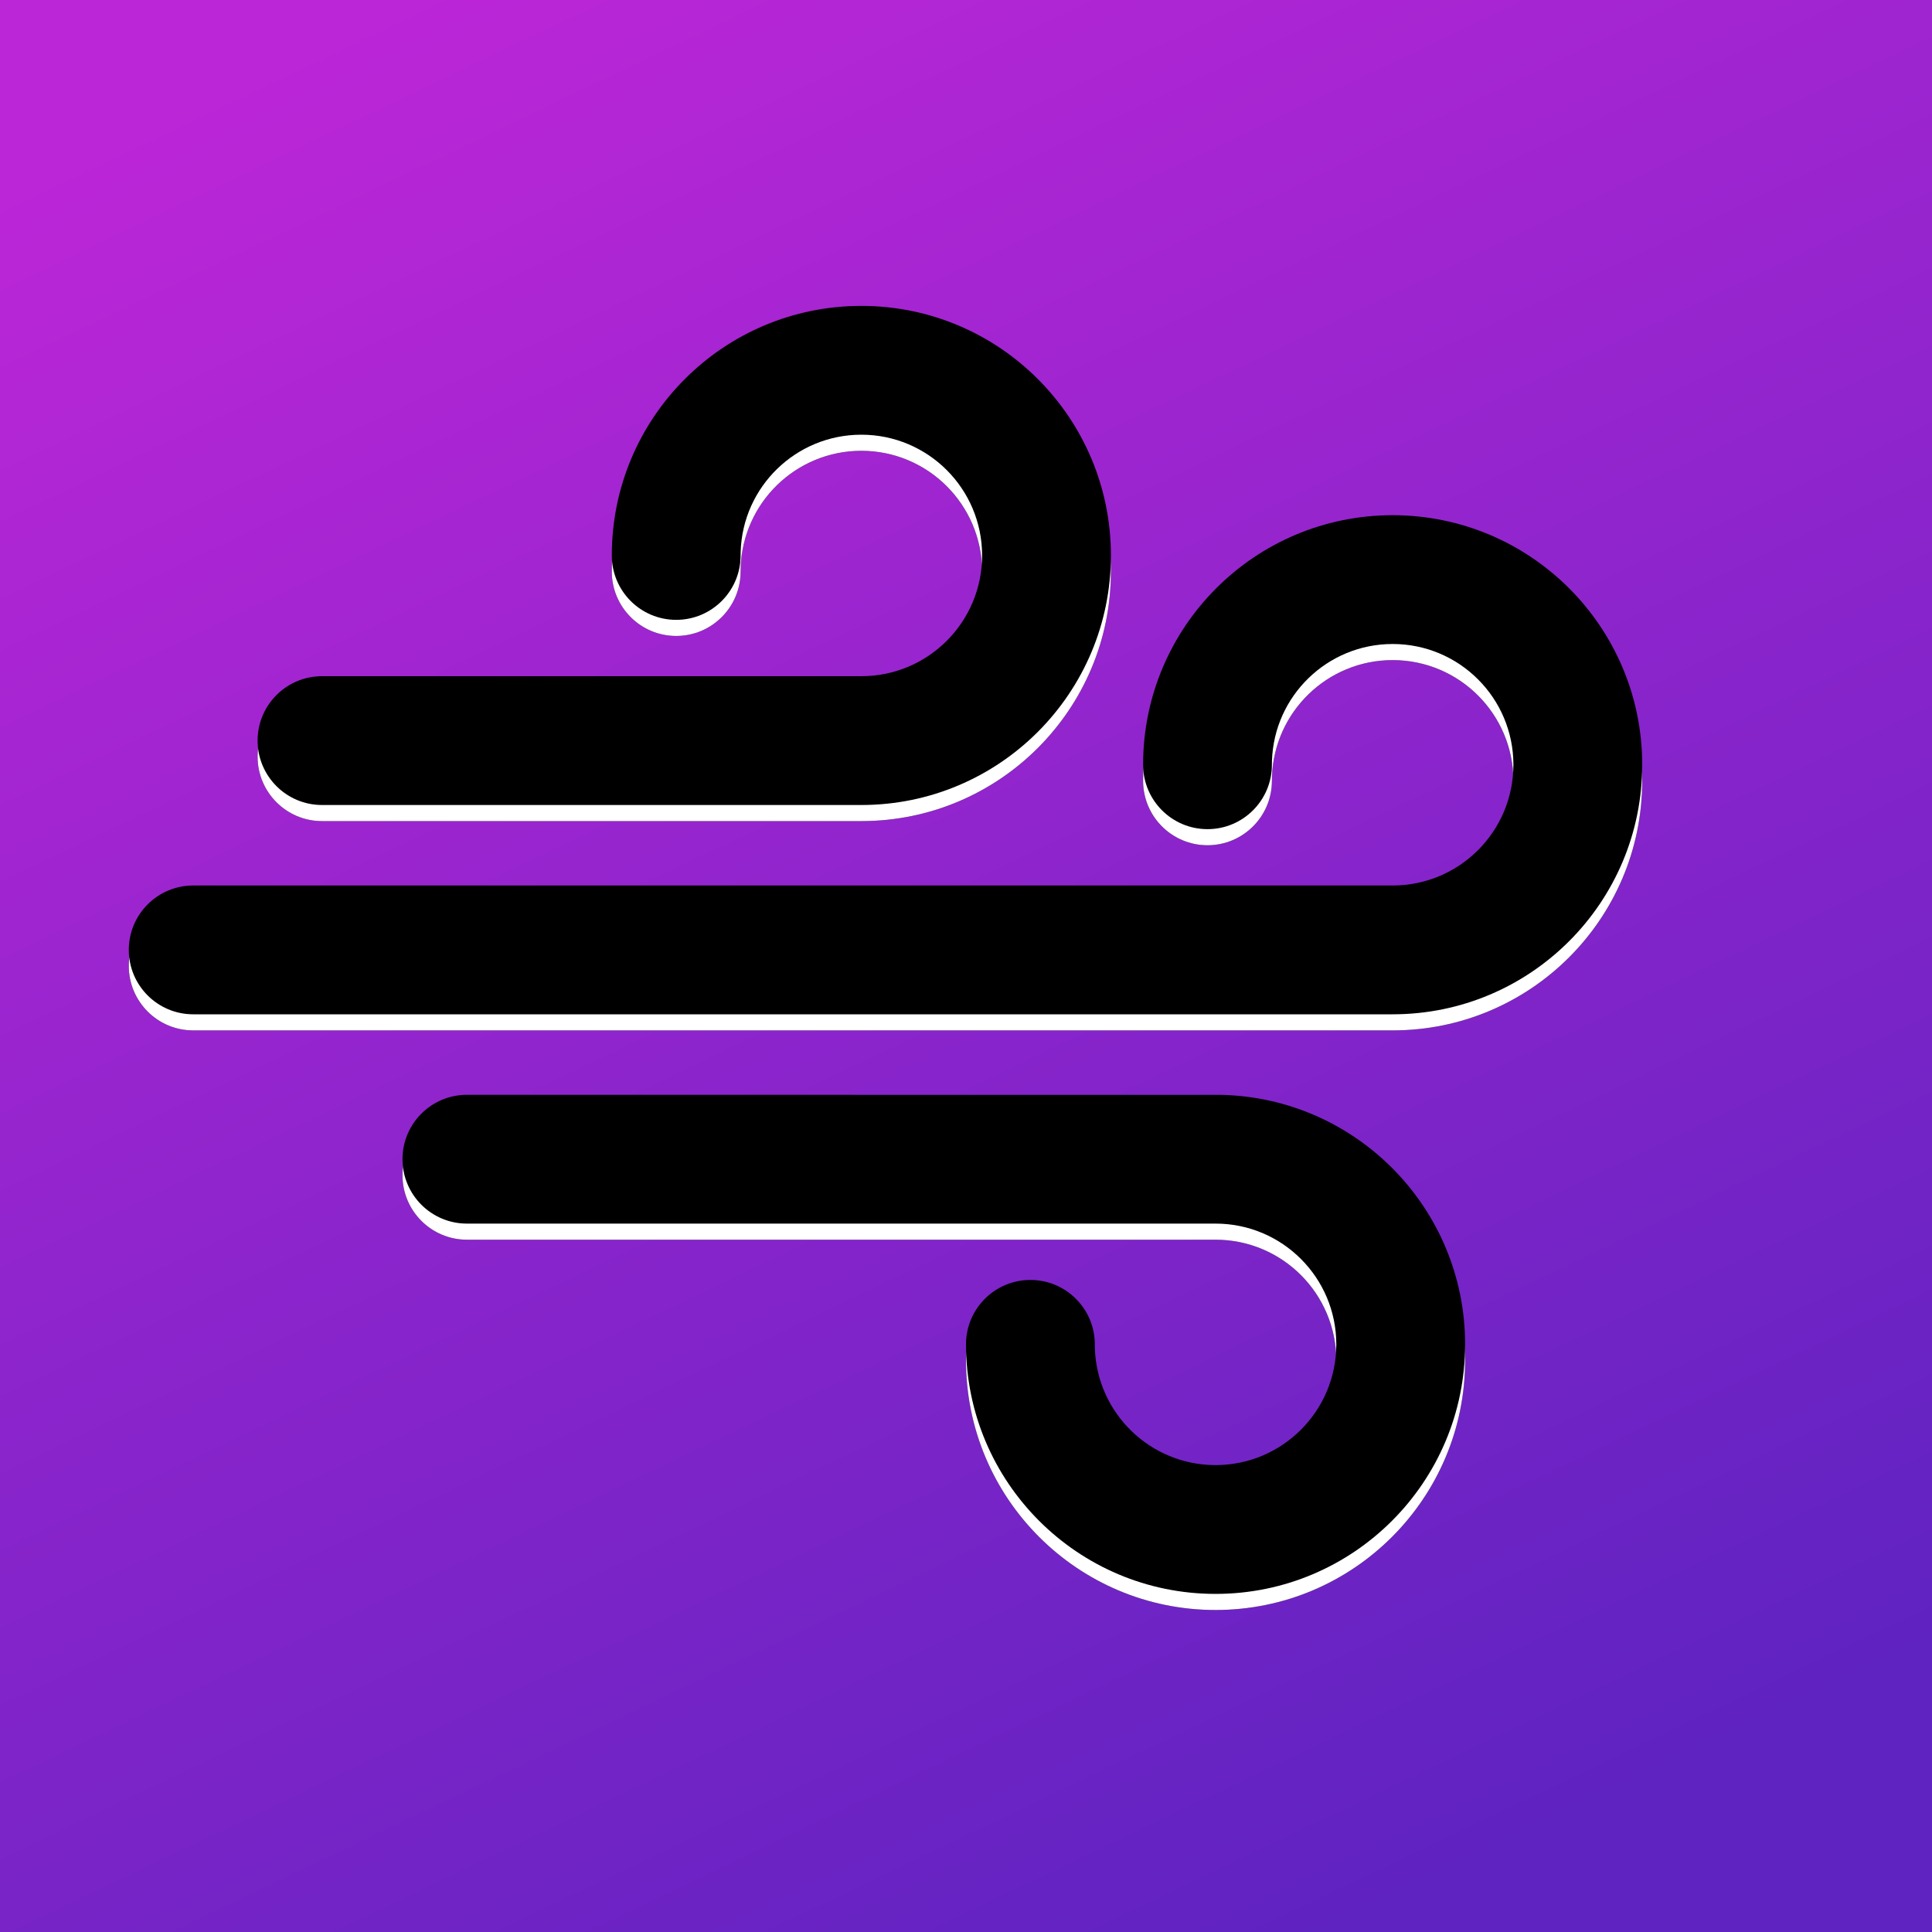 <?xml version="1.0" encoding="UTF-8"?>
<svg width="120px" height="120px" viewBox="0 0 120 120" version="1.1" xmlns="http://www.w3.org/2000/svg" xmlns:xlink="http://www.w3.org/1999/xlink">
    <title>favicon</title>
    <defs>
        <linearGradient x1="22.805%" y1="0%" x2="70.559%" y2="100%" id="linearGradient-1">
            <stop stop-color="#BB26D7" offset="0%"></stop>
            <stop stop-color="#5E23C1" offset="100%"></stop>
        </linearGradient>
        <path d="M53.5,20 C62.06,20 69,26.94 69,35.5 C69,44.06 62.06,51 53.5,51 C53.444,51 42.277,51 20,51 C17.791,51 16,49.209 16,47 C16,44.791 17.791,43 20,43 L53.5,43 C57.642,43 61,39.642 61,35.5 C61,31.358 57.642,28 53.5,28 C49.439,28 46.132,31.227 46.004,35.257 L46,35.5 C46,37.709 44.209,39.5 42,39.5 C39.791,39.5 38,37.709 38,35.5 C38,26.94 44.94,20 53.5,20 Z" id="path-2"></path>
        <filter x="-14.2%" y="-24.2%" width="128.3%" height="148.4%" filterUnits="objectBoundingBox" id="filter-3">
            <feOffset dx="0" dy="0" in="SourceAlpha" result="shadowOffsetOuter1"></feOffset>
            <feGaussianBlur stdDeviation="2.5" in="shadowOffsetOuter1" result="shadowBlurOuter1"></feGaussianBlur>
            <feColorMatrix values="0 0 0 0 0   0 0 0 0 0   0 0 0 0 0  0 0 0 0.3 0" type="matrix" in="shadowBlurOuter1"></feColorMatrix>
        </filter>
        <filter x="-14.2%" y="-24.2%" width="128.3%" height="148.4%" filterUnits="objectBoundingBox" id="filter-4">
            <feGaussianBlur stdDeviation="2" in="SourceAlpha" result="shadowBlurInner1"></feGaussianBlur>
            <feOffset dx="0" dy="-1" in="shadowBlurInner1" result="shadowOffsetInner1"></feOffset>
            <feComposite in="shadowOffsetInner1" in2="SourceAlpha" operator="arithmetic" k2="-1" k3="1" result="shadowInnerInner1"></feComposite>
            <feColorMatrix values="0 0 0 0 0.482   0 0 0 0 0.141   0 0 0 0 0.784  0 0 0 0.65 0" type="matrix" in="shadowInnerInner1"></feColorMatrix>
        </filter>
        <path d="M75.5,100 C84.06,100 91,93.06 91,84.5 C91,76.045 84.231,69.172 75.816,69.003 L29,69 L29,69 C26.791,69 25,70.791 25,73 C25,75.209 26.791,77 29,77 L75.5,77 C79.642,77 83,80.358 83,84.5 C83,88.642 79.642,92 75.5,92 C71.439,92 68.132,88.773 68.004,84.743 L68,84.5 C68,82.291 66.209,80.5 64,80.5 C61.791,80.5 60,82.291 60,84.5 C60,93.06 66.94,100 75.5,100 Z" id="path-5"></path>
        <filter x="-11.4%" y="-24.2%" width="122.7%" height="148.4%" filterUnits="objectBoundingBox" id="filter-6">
            <feOffset dx="0" dy="0" in="SourceAlpha" result="shadowOffsetOuter1"></feOffset>
            <feGaussianBlur stdDeviation="2.5" in="shadowOffsetOuter1" result="shadowBlurOuter1"></feGaussianBlur>
            <feColorMatrix values="0 0 0 0 0   0 0 0 0 0   0 0 0 0 0  0 0 0 0.3 0" type="matrix" in="shadowBlurOuter1"></feColorMatrix>
        </filter>
        <filter x="-11.4%" y="-24.2%" width="122.7%" height="148.4%" filterUnits="objectBoundingBox" id="filter-7">
            <feGaussianBlur stdDeviation="2" in="SourceAlpha" result="shadowBlurInner1"></feGaussianBlur>
            <feOffset dx="0" dy="-1" in="shadowBlurInner1" result="shadowOffsetInner1"></feOffset>
            <feComposite in="shadowOffsetInner1" in2="SourceAlpha" operator="arithmetic" k2="-1" k3="1" result="shadowInnerInner1"></feComposite>
            <feColorMatrix values="0 0 0 0 0.482   0 0 0 0 0.141   0 0 0 0 0.784  0 0 0 0.65 0" type="matrix" in="shadowInnerInner1"></feColorMatrix>
        </filter>
        <path d="M86.5,33 C95.06,33 102,39.94 102,48.5 C102,57.06 95.06,64 86.5,64 C86.444,64 61.611,64 12,64 C9.791,64 8,62.209 8,60 C8,57.791 9.791,56 12,56 L86.5,56 C90.642,56 94,52.642 94,48.5 C94,44.358 90.642,41 86.5,41 C82.439,41 79.132,44.227 79.004,48.257 L79,48.5 C79,50.709 77.209,52.5 75,52.5 C72.791,52.5 71,50.709 71,48.5 C71,39.94 77.94,33 86.5,33 Z" id="path-8"></path>
        <filter x="-8.0%" y="-24.2%" width="116.0%" height="148.4%" filterUnits="objectBoundingBox" id="filter-9">
            <feOffset dx="0" dy="0" in="SourceAlpha" result="shadowOffsetOuter1"></feOffset>
            <feGaussianBlur stdDeviation="2.5" in="shadowOffsetOuter1" result="shadowBlurOuter1"></feGaussianBlur>
            <feColorMatrix values="0 0 0 0 0   0 0 0 0 0   0 0 0 0 0  0 0 0 0.3 0" type="matrix" in="shadowBlurOuter1"></feColorMatrix>
        </filter>
        <filter x="-8.0%" y="-24.2%" width="116.0%" height="148.4%" filterUnits="objectBoundingBox" id="filter-10">
            <feGaussianBlur stdDeviation="2" in="SourceAlpha" result="shadowBlurInner1"></feGaussianBlur>
            <feOffset dx="0" dy="-1" in="shadowBlurInner1" result="shadowOffsetInner1"></feOffset>
            <feComposite in="shadowOffsetInner1" in2="SourceAlpha" operator="arithmetic" k2="-1" k3="1" result="shadowInnerInner1"></feComposite>
            <feColorMatrix values="0 0 0 0 0.482   0 0 0 0 0.141   0 0 0 0 0.784  0 0 0 0.65 0" type="matrix" in="shadowInnerInner1"></feColorMatrix>
        </filter>
    </defs>
    <g id="favicon" stroke="none" stroke-width="1" fill="none" fill-rule="evenodd">
        <rect id="Rectangle" fill="url(#linearGradient-1)" x="0" y="0" width="120" height="120"></rect>
        <g id="Path" fill-rule="nonzero">
            <use fill="black" fill-opacity="1" filter="url(#filter-3)" xlink:href="#path-2"></use>
            <use fill="#FFFFFF" xlink:href="#path-2"></use>
            <use fill="black" fill-opacity="1" filter="url(#filter-4)" xlink:href="#path-2"></use>
        </g>
        <g id="Path" fill-rule="nonzero">
            <use fill="black" fill-opacity="1" filter="url(#filter-6)" xlink:href="#path-5"></use>
            <use fill="#FFFFFF" xlink:href="#path-5"></use>
            <use fill="black" fill-opacity="1" filter="url(#filter-7)" xlink:href="#path-5"></use>
        </g>
        <g id="Path" fill-rule="nonzero">
            <use fill="black" fill-opacity="1" filter="url(#filter-9)" xlink:href="#path-8"></use>
            <use fill="#FFFFFF" xlink:href="#path-8"></use>
            <use fill="black" fill-opacity="1" filter="url(#filter-10)" xlink:href="#path-8"></use>
        </g>
    </g>
</svg>
